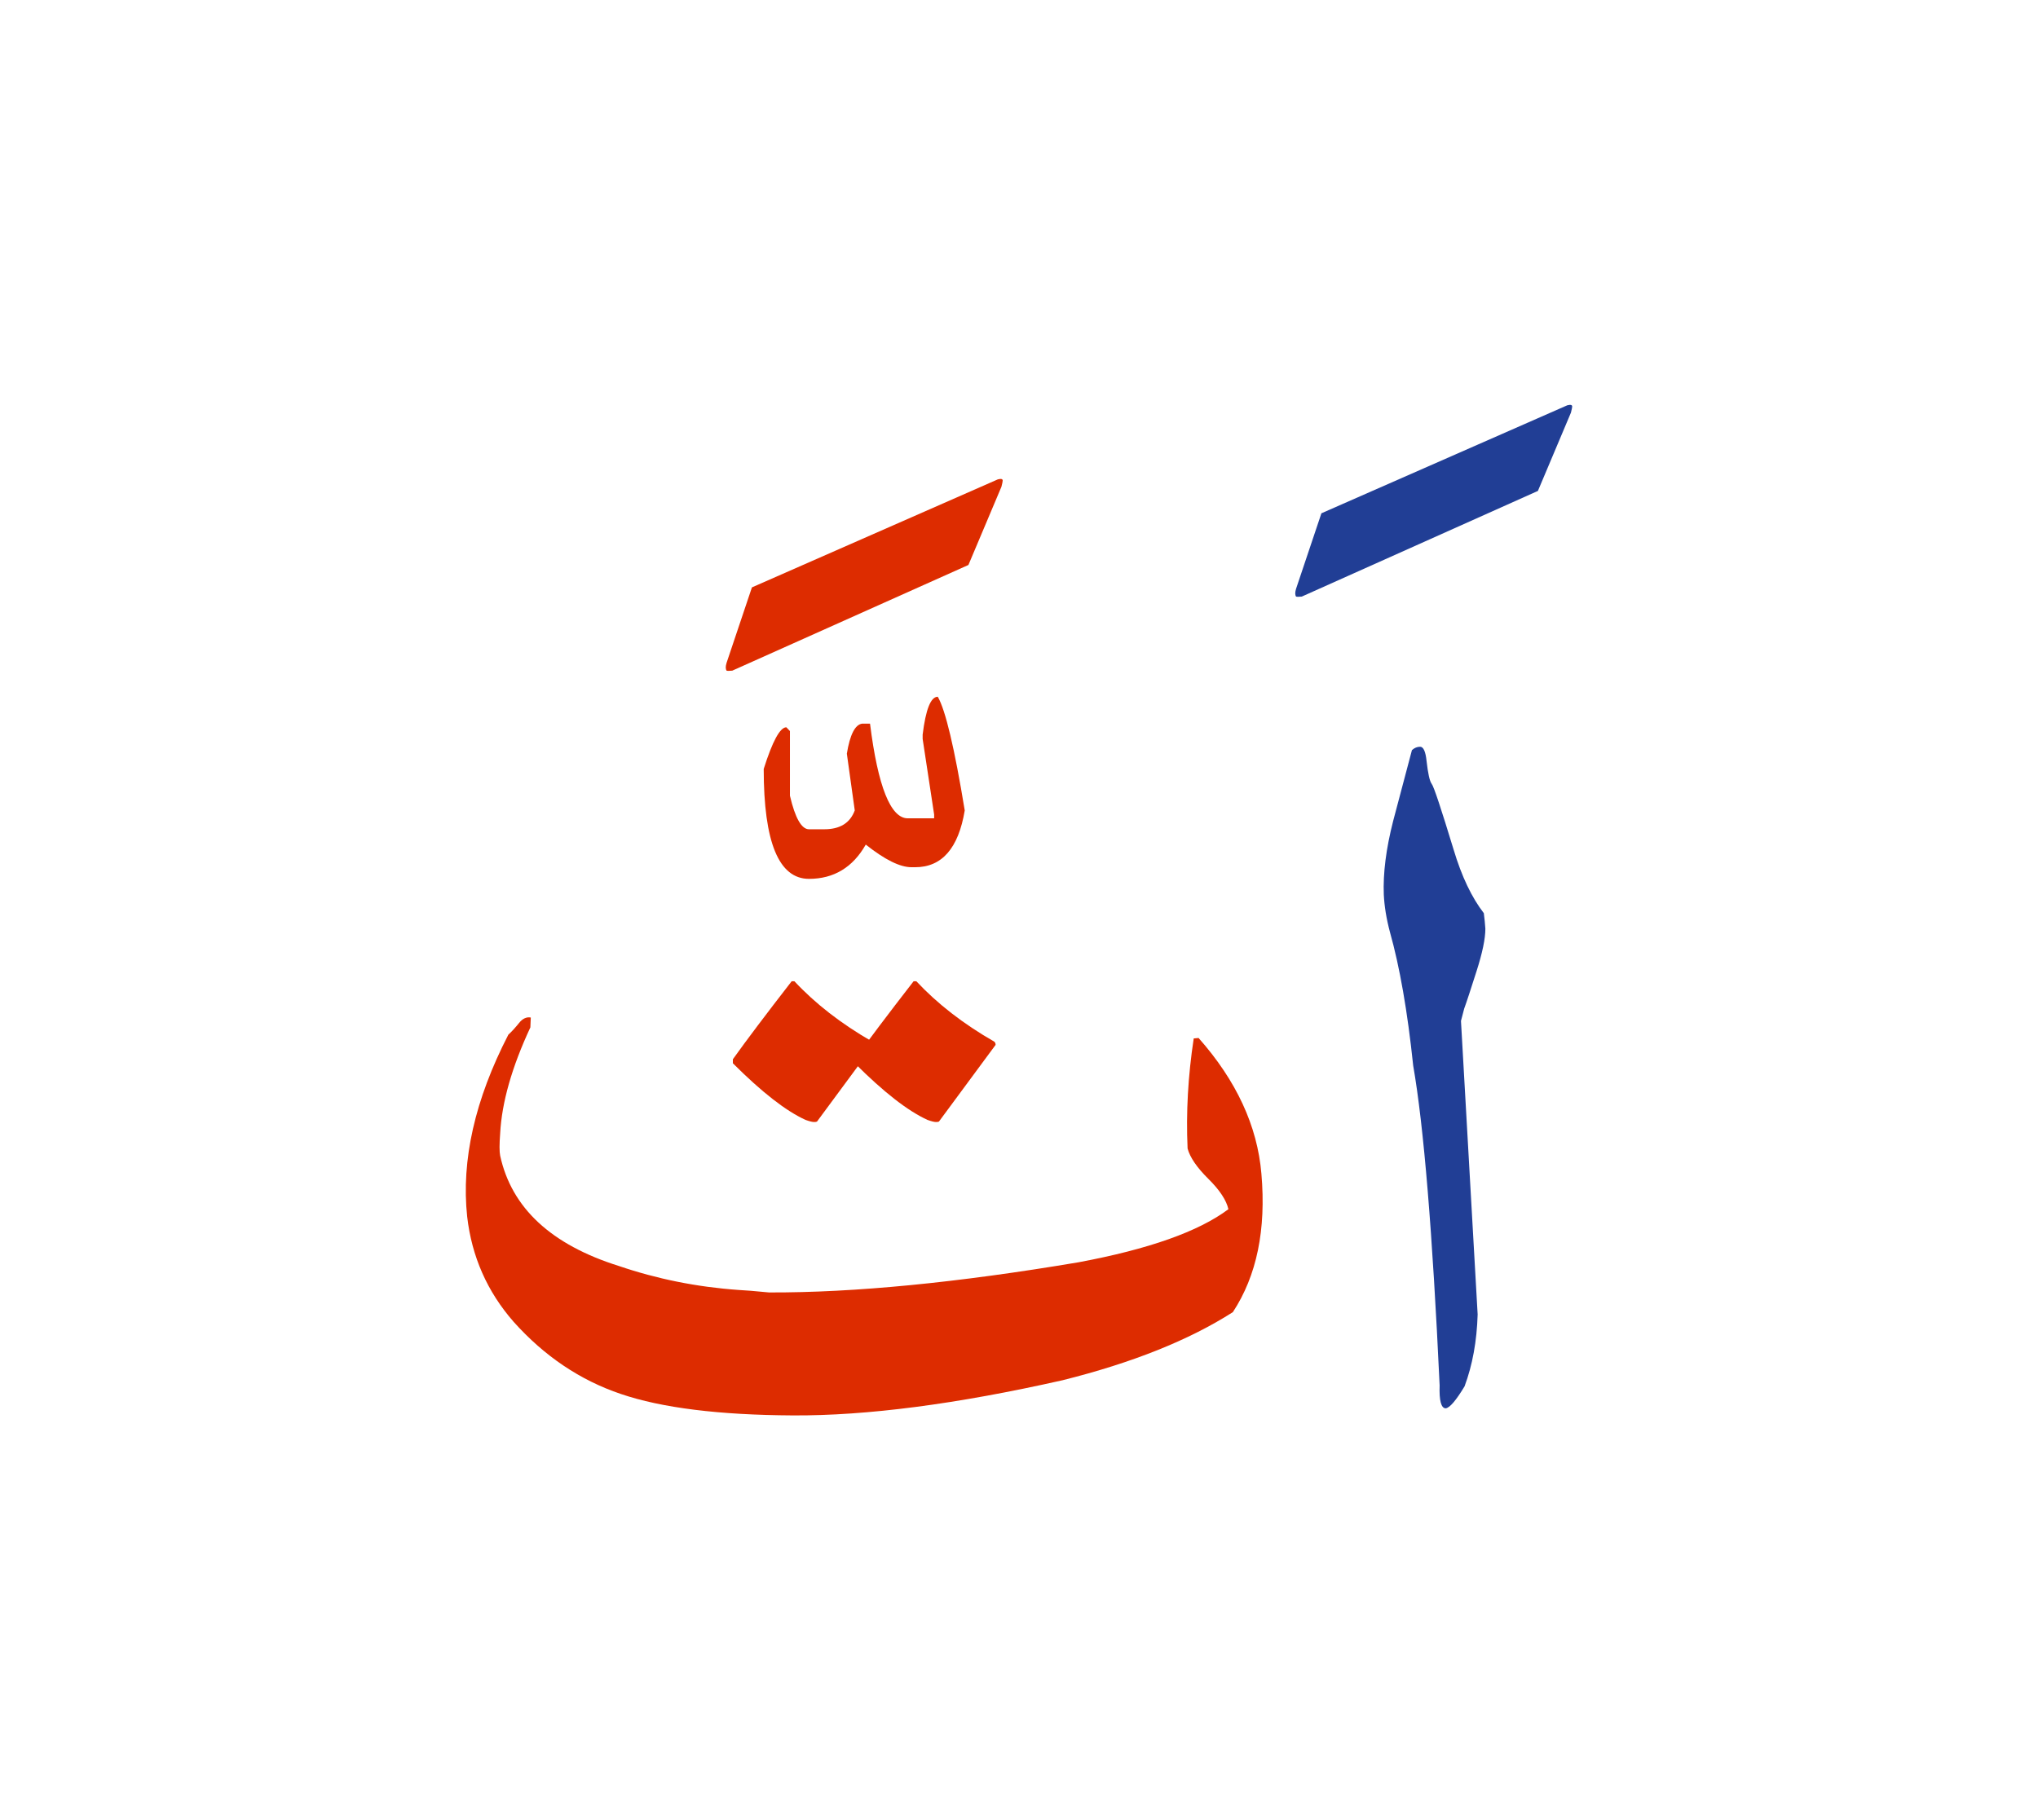 <svg id="vector" xmlns="http://www.w3.org/2000/svg" width="75" height="67" viewBox="0 0 83 73"><path fill="#213e95" d="M60.179,52.97c-0.033,1.09 -0.21,2.059 -0.533,2.928c-0.346,0.572 -0.601,0.873 -0.766,0.895c-0.187,0 -0.271,-0.311 -0.249,-0.93c-0.289,-6.215 -0.646,-10.559 -1.077,-13.031c-0.232,-2.217 -0.551,-4.031 -0.947,-5.438c-0.147,-0.551 -0.227,-1.061 -0.25,-1.525c-0.034,-0.869 0.091,-1.867 0.38,-2.996l0.766,-2.891c0.103,-0.092 0.21,-0.137 0.335,-0.137c0.131,0 0.222,0.193 0.261,0.584c0.057,0.505 0.125,0.817 0.21,0.93c0.085,0.107 0.38,0.998 0.89,2.672c0.329,1.1 0.743,1.961 1.231,2.592c0.028,0.221 0.051,0.43 0.063,0.635c0,0.408 -0.12,0.98 -0.357,1.723c-0.238,0.744 -0.403,1.254 -0.505,1.531l-0.131,0.5L60.179,52.97z" id="path_0"/><path fill="#213e95" d="M52.784,23.409l1.032,-3.074l10.015,-4.4c0.137,-0.033 0.198,-0.017 0.198,0.051c0,0.035 -0.017,0.113 -0.051,0.25l-1.345,3.188l-9.617,4.304c-0.125,0.011 -0.198,0.011 -0.232,0C52.739,23.658 52.739,23.556 52.784,23.409z" id="path_1"/><path fill="#DD2C00" d="M50.21,52.875c-1.786,1.141 -4.095,2.064 -6.931,2.773c-4.32,0.975 -7.983,1.451 -10.989,1.434c-3.006,-0.016 -5.342,-0.307 -7.004,-0.873c-1.661,-0.561 -3.118,-1.543 -4.366,-2.938c-1.077,-1.23 -1.707,-2.66 -1.894,-4.287c-0.244,-2.291 0.312,-4.764 1.678,-7.412c0.143,-0.129 0.284,-0.289 0.432,-0.471c0.142,-0.18 0.306,-0.26 0.481,-0.227l-0.017,0.402c-0.754,1.617 -1.163,3.057 -1.23,4.316c-0.034,0.441 -0.034,0.748 0,0.912c0.465,2.127 2.075,3.625 4.837,4.492c1.548,0.527 3.17,0.855 4.865,0.975c0.267,0.012 0.681,0.047 1.248,0.102c3.465,0.012 7.667,-0.396 12.606,-1.229c2.857,-0.533 4.894,-1.254 6.102,-2.162c-0.08,-0.361 -0.352,-0.777 -0.816,-1.236s-0.749,-0.873 -0.846,-1.236c-0.067,-1.463 0.018,-2.959 0.25,-4.484l0.198,-0.018c1.537,1.736 2.394,3.584 2.558,5.529C51.57,49.511 51.185,51.388 50.21,52.875z" id="path_2"/><path fill="#DD2C00" d="M38.192,27.808c0.314,0.542 0.681,2.086 1.098,4.631c-0.257,1.543 -0.93,2.313 -2.02,2.313h-0.146c-0.476,0 -1.09,-0.309 -1.865,-0.922c-0.526,0.928 -1.302,1.396 -2.312,1.396c-1.229,0 -1.844,-1.492 -1.844,-4.477c0.358,-1.134 0.666,-1.697 0.922,-1.697l0.146,0.154v2.633c0.212,0.914 0.476,1.367 0.775,1.367h0.621c0.645,0 1.054,-0.256 1.244,-0.768l-0.322,-2.311c0.125,-0.776 0.337,-1.186 0.622,-1.223h0.322c0.321,2.569 0.841,3.856 1.536,3.856h1.075v-0.154l-0.468,-3.08v-0.176C37.702,28.32 37.907,27.808 38.192,27.808z" id="path_3"/><path fill="#DD2C00" d="M29.591,26.426l1.032,-3.073l10.015,-4.4c0.136,-0.034 0.198,-0.018 0.198,0.051c0,0.033 -0.017,0.113 -0.051,0.249l-1.345,3.187l-9.617,4.305c-0.124,0.012 -0.198,0.012 -0.232,0C29.546,26.675 29.546,26.573 29.591,26.426z" id="path_4"/><path fill="#DD2C00" d="M29.847,42.738v-0.164c0.556,-0.777 1.35,-1.832 2.394,-3.176h0.113c0.845,0.906 1.899,1.729 3.176,2.461c0.034,0.033 0.051,0.074 0.051,0.129l-2.308,3.125c-0.023,0.012 -0.063,0.018 -0.12,0.018c-0.067,0 -0.181,-0.027 -0.346,-0.086C32.007,44.681 31.021,43.912 29.847,42.738z" id="path_5"/><path fill="#DD2C00" d="M34.813,42.738v-0.164c0.557,-0.777 1.351,-1.832 2.394,-3.176h0.113c0.846,0.906 1.899,1.729 3.176,2.461c0.034,0.033 0.051,0.074 0.051,0.129l-2.308,3.125c-0.023,0.012 -0.063,0.018 -0.119,0.018c-0.068,0 -0.182,-0.027 -0.346,-0.086C36.974,44.681 35.986,43.912 34.813,42.738z" id="path_6"/></svg>